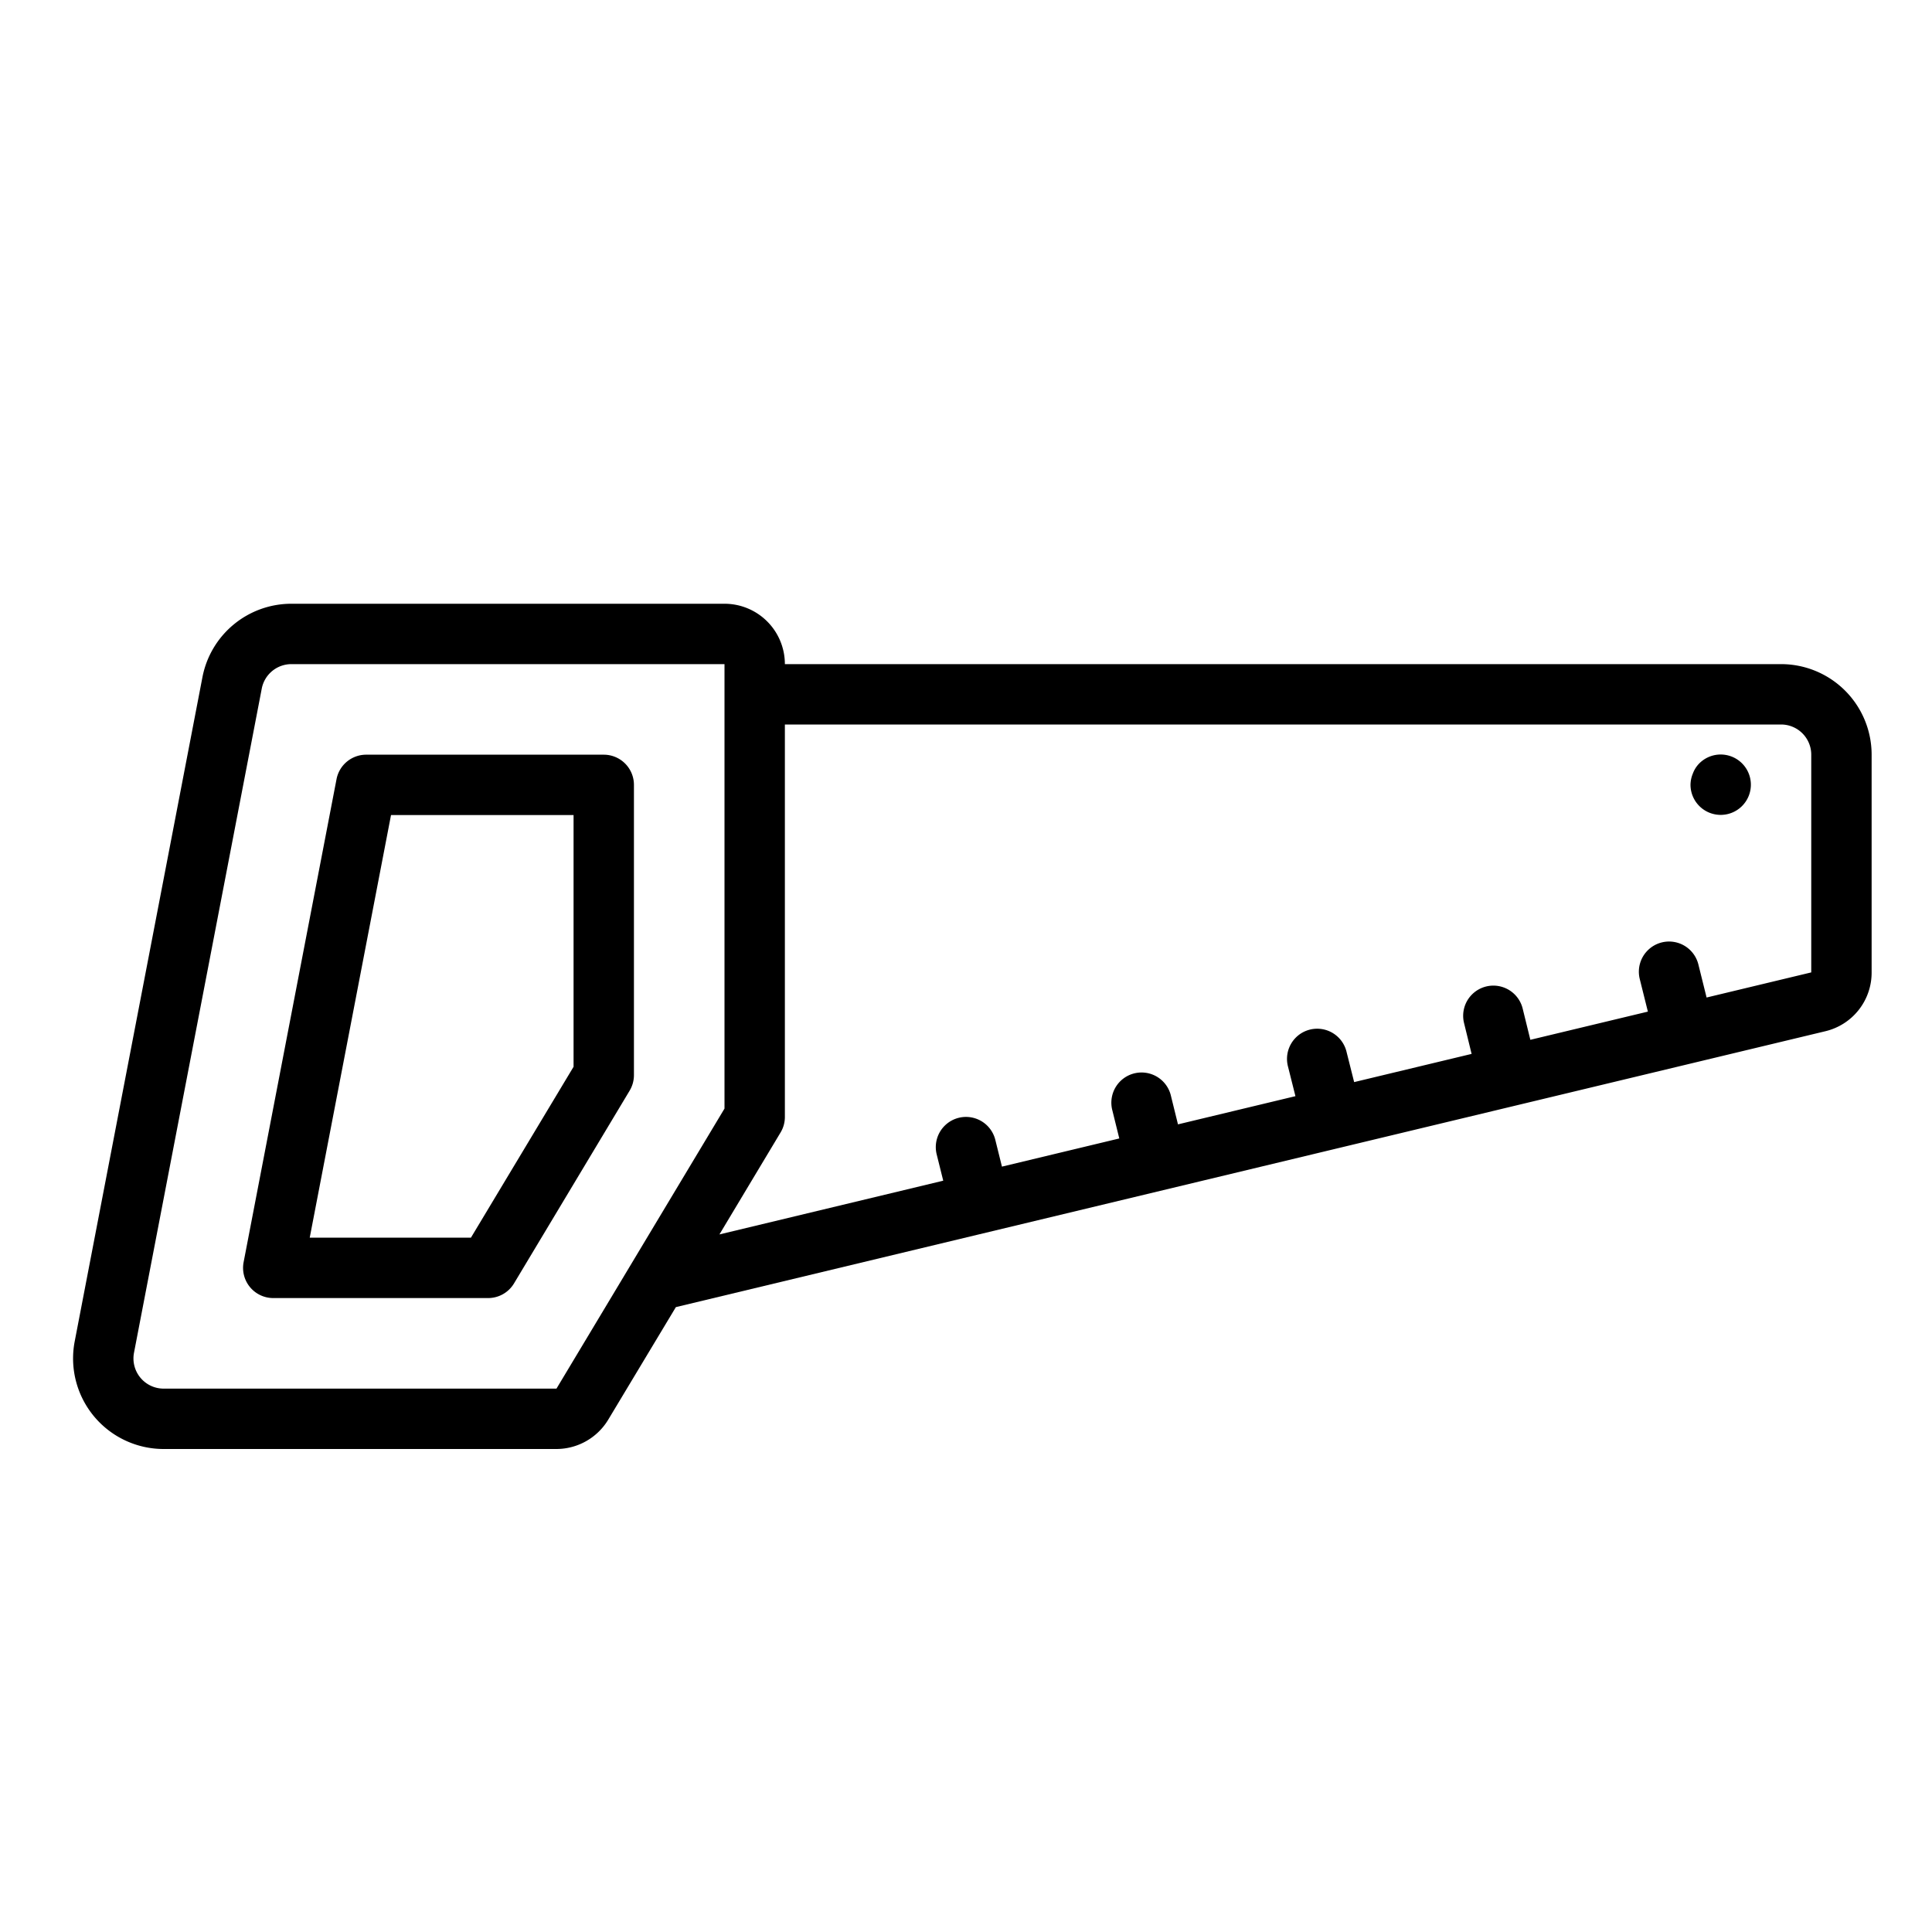 <svg xmlns="http://www.w3.org/2000/svg" viewBox="0 0 64 64" x="0px" y="0px"><title>Saw-Construction</title><g><path d="M20,25H12.131a1,1,0,0,0-.983.811l-3.078,16A1,1,0,0,0,9.053,43H16.17a1,1,0,0,0,.857-.485l3.83-6.385A1,1,0,0,0,21,35.615V26A1,1,0,0,0,20,25ZM19,35.338,15.6,41h-5.34l2.693-14H19Z"></path><path d="M59,22H26a2,2,0,0,0-2-2H9.652a3,3,0,0,0-2.946,2.433l-4.231,22A3,3,0,0,0,5.421,48H18.434a2.008,2.008,0,0,0,1.714-.971L22.389,43.3l38.078-9.139A1.994,1.994,0,0,0,62,32.211V25A3,3,0,0,0,59,22ZM18.434,46H5.421a1,1,0,0,1-.982-1.189l4.232-22A1,1,0,0,1,9.652,22H24V36.723ZM60,32.212l-3.467.832-.272-1.095a1,1,0,0,0-1.942.482l.269,1.08-3.893.934-.254-1.033a1,1,0,0,0-1.943.476l.251,1.024-3.891.934-.249-.99a1,1,0,1,0-1.939.488l.243.968-3.891.934-.231-.936a1,1,0,1,0-1.941.48l.228.923-3.887.933-.22-.887a1,1,0,0,0-1.942.482l.217.871-7.414,1.78,1.057-1.763.825-1.375v0l.142-.237A.991.991,0,0,0,26,37V24H59a1,1,0,0,1,1,1Z"></path><path d="M56.29,25.29a.933.933,0,0,0-.21.33A1,1,0,0,0,56,26a1,1,0,1,0,.29-.71Z"></path></g></svg>